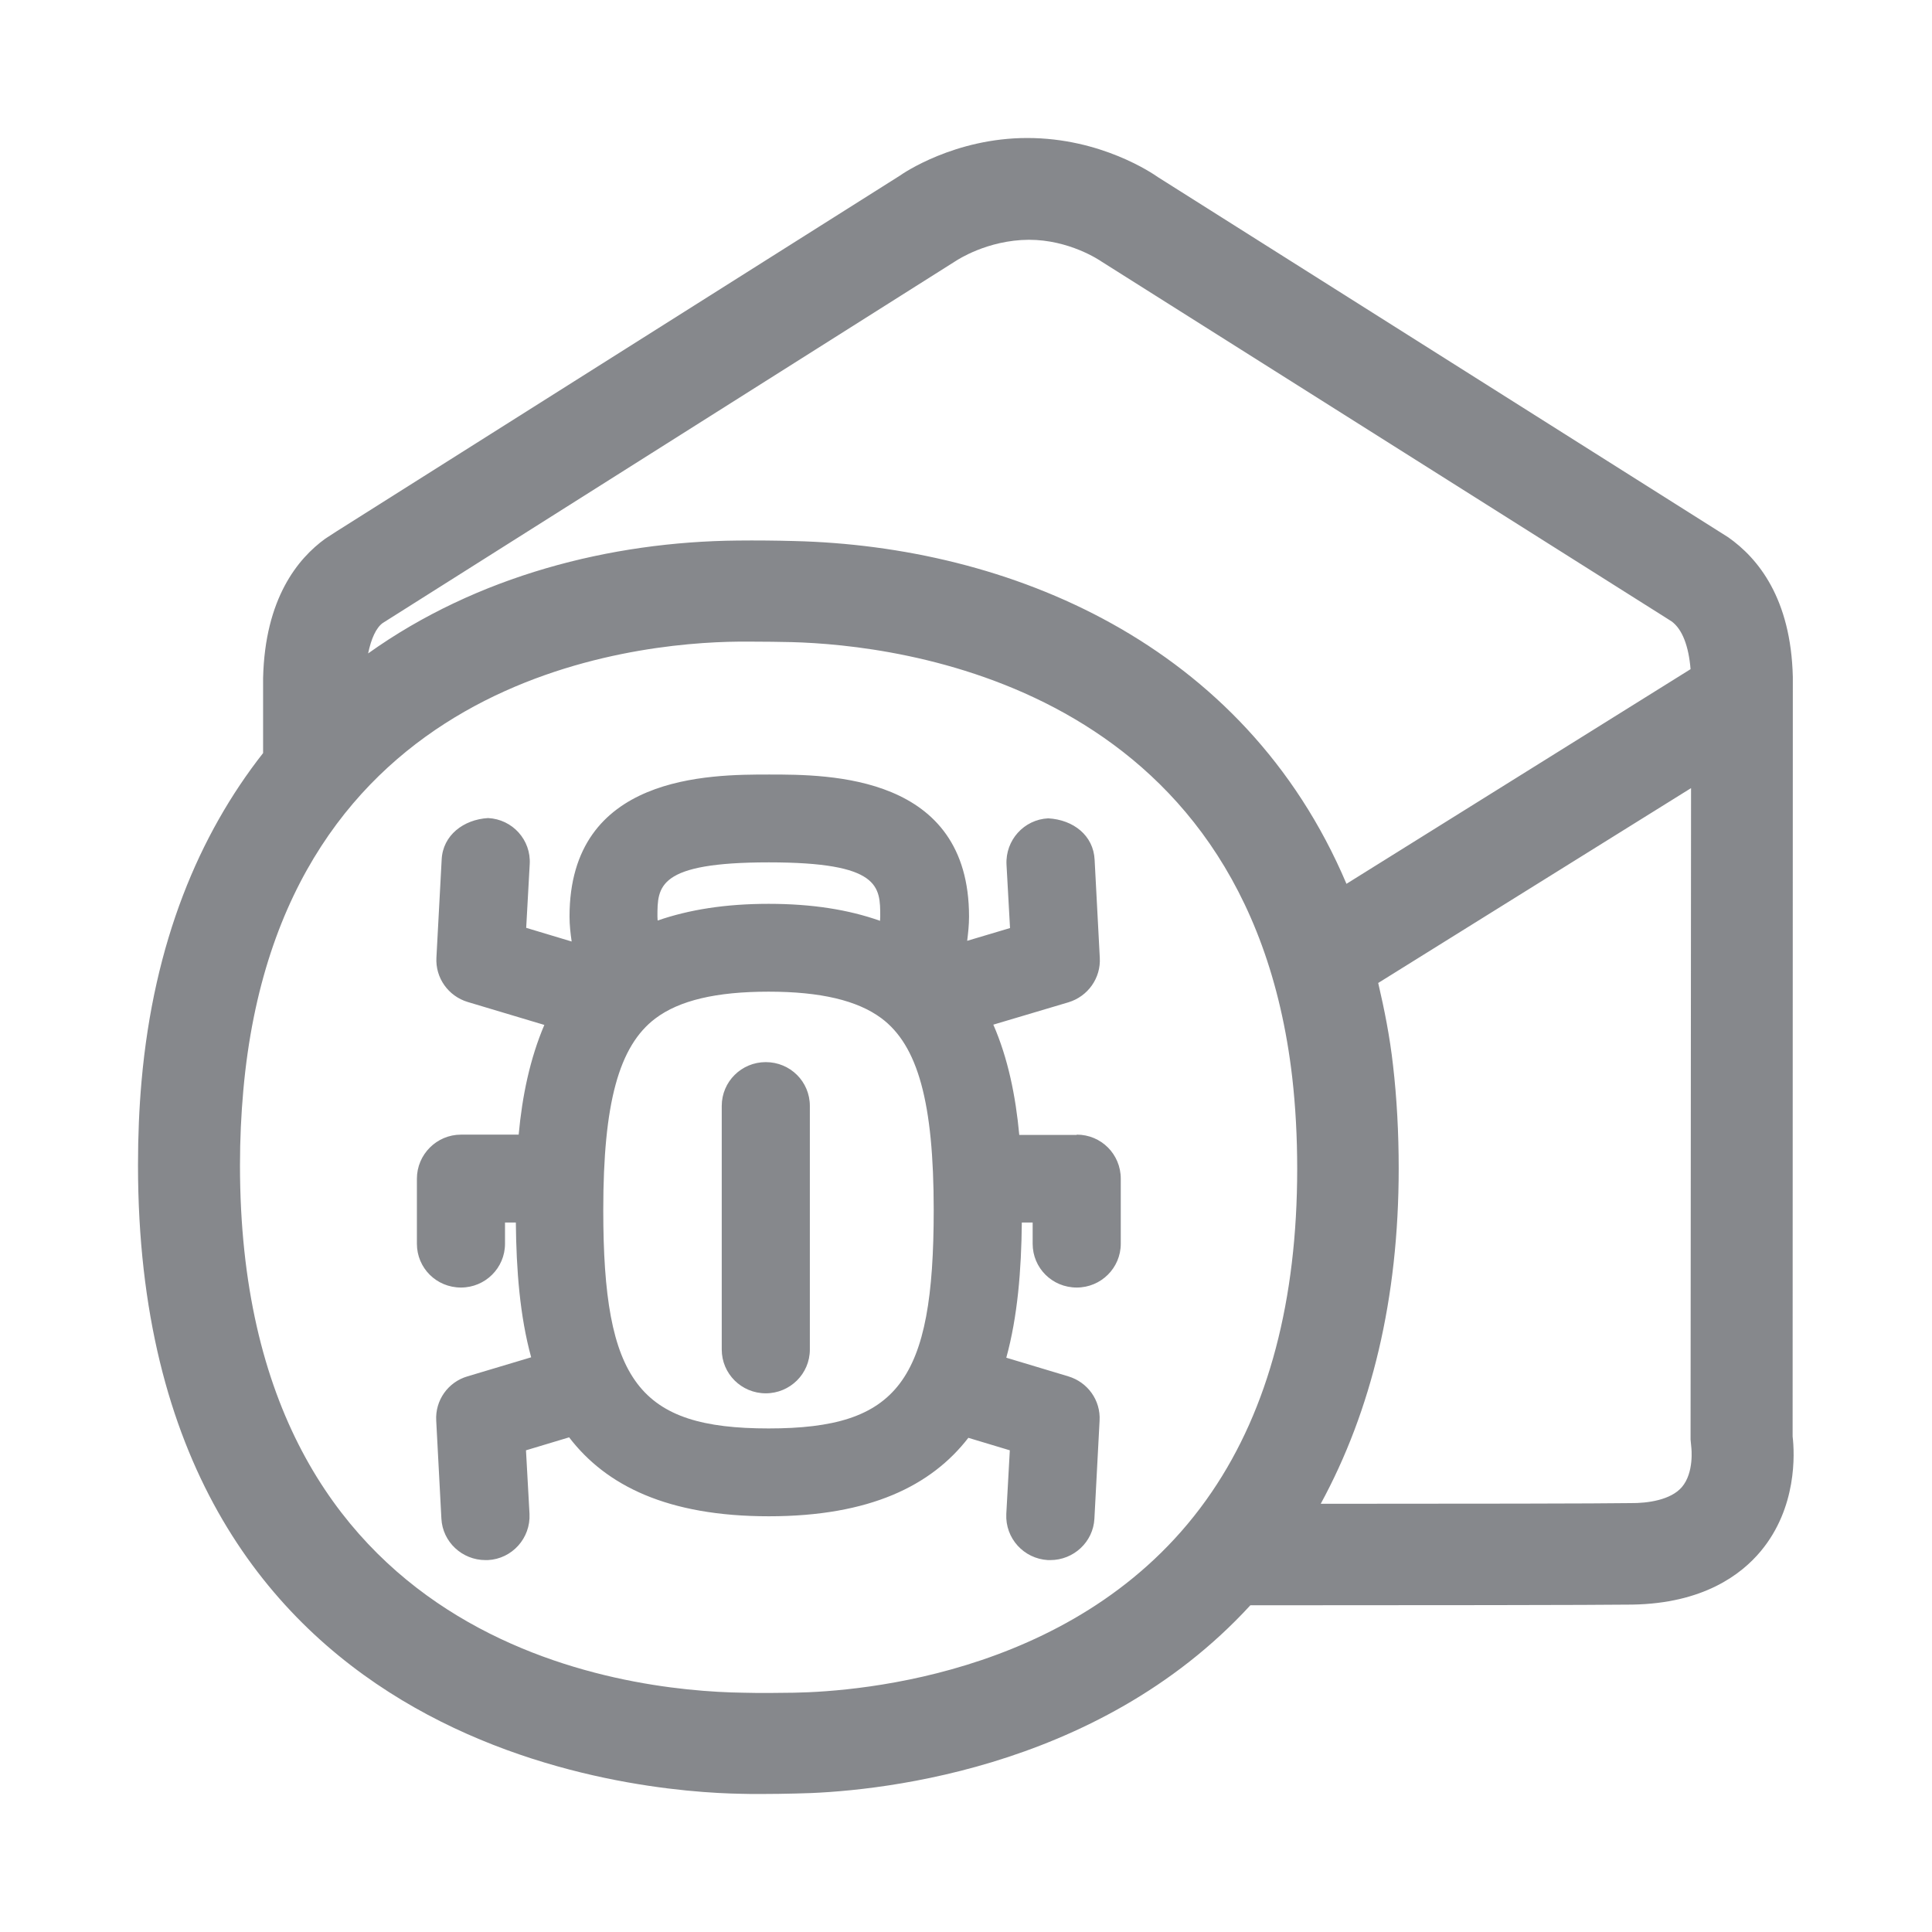 <svg width="28" height="28" viewBox="0 0 28 28" fill="none" xmlns="http://www.w3.org/2000/svg">
<path fill-rule="evenodd" clip-rule="evenodd" d="M11.139 20.702C13.017 20.702 13.532 20.022 13.532 17.537C13.532 15.983 13.304 15.15 12.771 14.755C12.423 14.498 11.89 14.372 11.139 14.372C10.381 14.372 9.845 14.498 9.497 14.761C8.968 15.161 8.743 15.99 8.743 17.537C8.743 20.022 9.258 20.702 11.139 20.702ZM11.143 12.498C9.528 12.498 9.528 12.846 9.528 13.283C9.528 13.307 9.531 13.321 9.531 13.341C9.985 13.184 10.511 13.099 11.139 13.099C11.771 13.099 12.3 13.184 12.754 13.345C12.754 13.321 12.757 13.307 12.757 13.283C12.757 12.846 12.757 12.498 11.143 12.498ZM15.605 16.444C15.96 16.444 16.243 16.728 16.243 17.083V18.025C16.243 18.377 15.956 18.66 15.605 18.66C15.249 18.66 14.966 18.377 14.966 18.025V17.718H14.809C14.802 18.411 14.748 19.08 14.584 19.677L15.482 19.947C15.765 20.032 15.953 20.295 15.936 20.589L15.861 22.009C15.844 22.347 15.56 22.61 15.222 22.61H15.188C14.836 22.59 14.567 22.293 14.584 21.941L14.635 21.019L14.034 20.838C13.498 21.531 12.607 21.975 11.143 21.975C9.675 21.975 8.784 21.531 8.248 20.831L7.623 21.019L7.674 21.941C7.691 22.293 7.421 22.593 7.07 22.61H7.036C6.698 22.61 6.414 22.347 6.397 22.009L6.322 20.589C6.305 20.295 6.493 20.029 6.776 19.947L7.698 19.671C7.534 19.073 7.483 18.407 7.476 17.718H7.319V18.025C7.319 18.377 7.032 18.66 6.681 18.66C6.325 18.66 6.042 18.377 6.042 18.025V17.083C6.042 16.731 6.329 16.444 6.681 16.444H7.517C7.568 15.884 7.681 15.342 7.889 14.854L6.78 14.522C6.496 14.437 6.308 14.171 6.325 13.877L6.401 12.457C6.418 12.105 6.718 11.877 7.073 11.856C7.428 11.873 7.698 12.174 7.677 12.525L7.626 13.447L8.285 13.645C8.268 13.529 8.254 13.409 8.254 13.283C8.254 11.225 10.286 11.225 11.149 11.225C12.017 11.225 14.044 11.225 14.044 13.283C14.044 13.406 14.031 13.522 14.017 13.635L14.638 13.45L14.587 12.529C14.57 12.177 14.84 11.877 15.191 11.86C15.557 11.88 15.847 12.109 15.864 12.46L15.939 13.88C15.956 14.174 15.768 14.44 15.485 14.526L14.396 14.85C14.608 15.335 14.72 15.884 14.772 16.448H15.605V16.444ZM11.098 15.393C11.453 15.393 11.737 15.676 11.737 16.028V19.558C11.737 19.91 11.45 20.193 11.098 20.193C10.746 20.193 10.46 19.91 10.46 19.558V16.028C10.46 15.676 10.746 15.393 11.098 15.393ZM24.375 21.552C24.556 21.34 24.512 20.982 24.512 20.978L24.501 20.862L24.508 11.422L19.974 14.246C20.063 14.628 20.142 15.021 20.189 15.441C20.244 15.915 20.271 16.421 20.271 16.933C20.271 18.827 19.875 20.445 19.141 21.794C21.183 21.794 23.245 21.791 23.631 21.784C23.88 21.787 24.215 21.739 24.375 21.552ZM11.508 24.532C12.477 24.515 15.775 24.256 17.564 21.62C18.384 20.415 18.8 18.841 18.8 16.939C18.8 16.479 18.776 16.035 18.728 15.615C18.069 9.91 13.01 9.347 11.474 9.306C11.293 9.302 11.085 9.299 10.886 9.299H10.706C9.156 9.313 4.059 9.818 3.526 15.806C3.495 16.151 3.478 16.513 3.478 16.888C3.478 23.883 9.057 24.508 10.767 24.532C11.016 24.539 11.286 24.535 11.508 24.532ZM13.863 3.775L5.547 9.029C5.451 9.098 5.38 9.255 5.335 9.47C6.913 8.343 8.852 7.851 10.688 7.834C10.955 7.831 11.255 7.834 11.508 7.841C14.608 7.916 18.029 9.306 19.514 12.809L24.501 9.698C24.474 9.367 24.382 9.118 24.225 9.005L24.129 8.944L15.966 3.792C15.932 3.768 15.495 3.475 14.912 3.475C14.307 3.478 13.87 3.772 13.863 3.775ZM25.98 20.818C26.01 21.07 26.044 21.849 25.519 22.48C25.232 22.825 24.679 23.238 23.658 23.255C23.204 23.262 20.456 23.265 18.121 23.265C15.881 25.706 12.573 25.976 11.535 25.993C11.378 25.997 11.194 26 11.009 26C10.921 26 10.832 26 10.743 25.997C9.282 25.973 2 25.437 2 16.885C2 16.462 2.017 16.059 2.051 15.673C2.229 13.655 2.884 12.098 3.813 10.914V9.828C3.84 8.671 4.318 8.094 4.714 7.807L4.871 7.705L13.041 2.546C13.088 2.512 13.836 2 14.888 2C15.956 2 16.704 2.512 16.786 2.57L25.047 7.787C25.478 8.09 25.956 8.671 25.983 9.811L25.98 20.818Z" fill="#86888C"/>
</svg>
